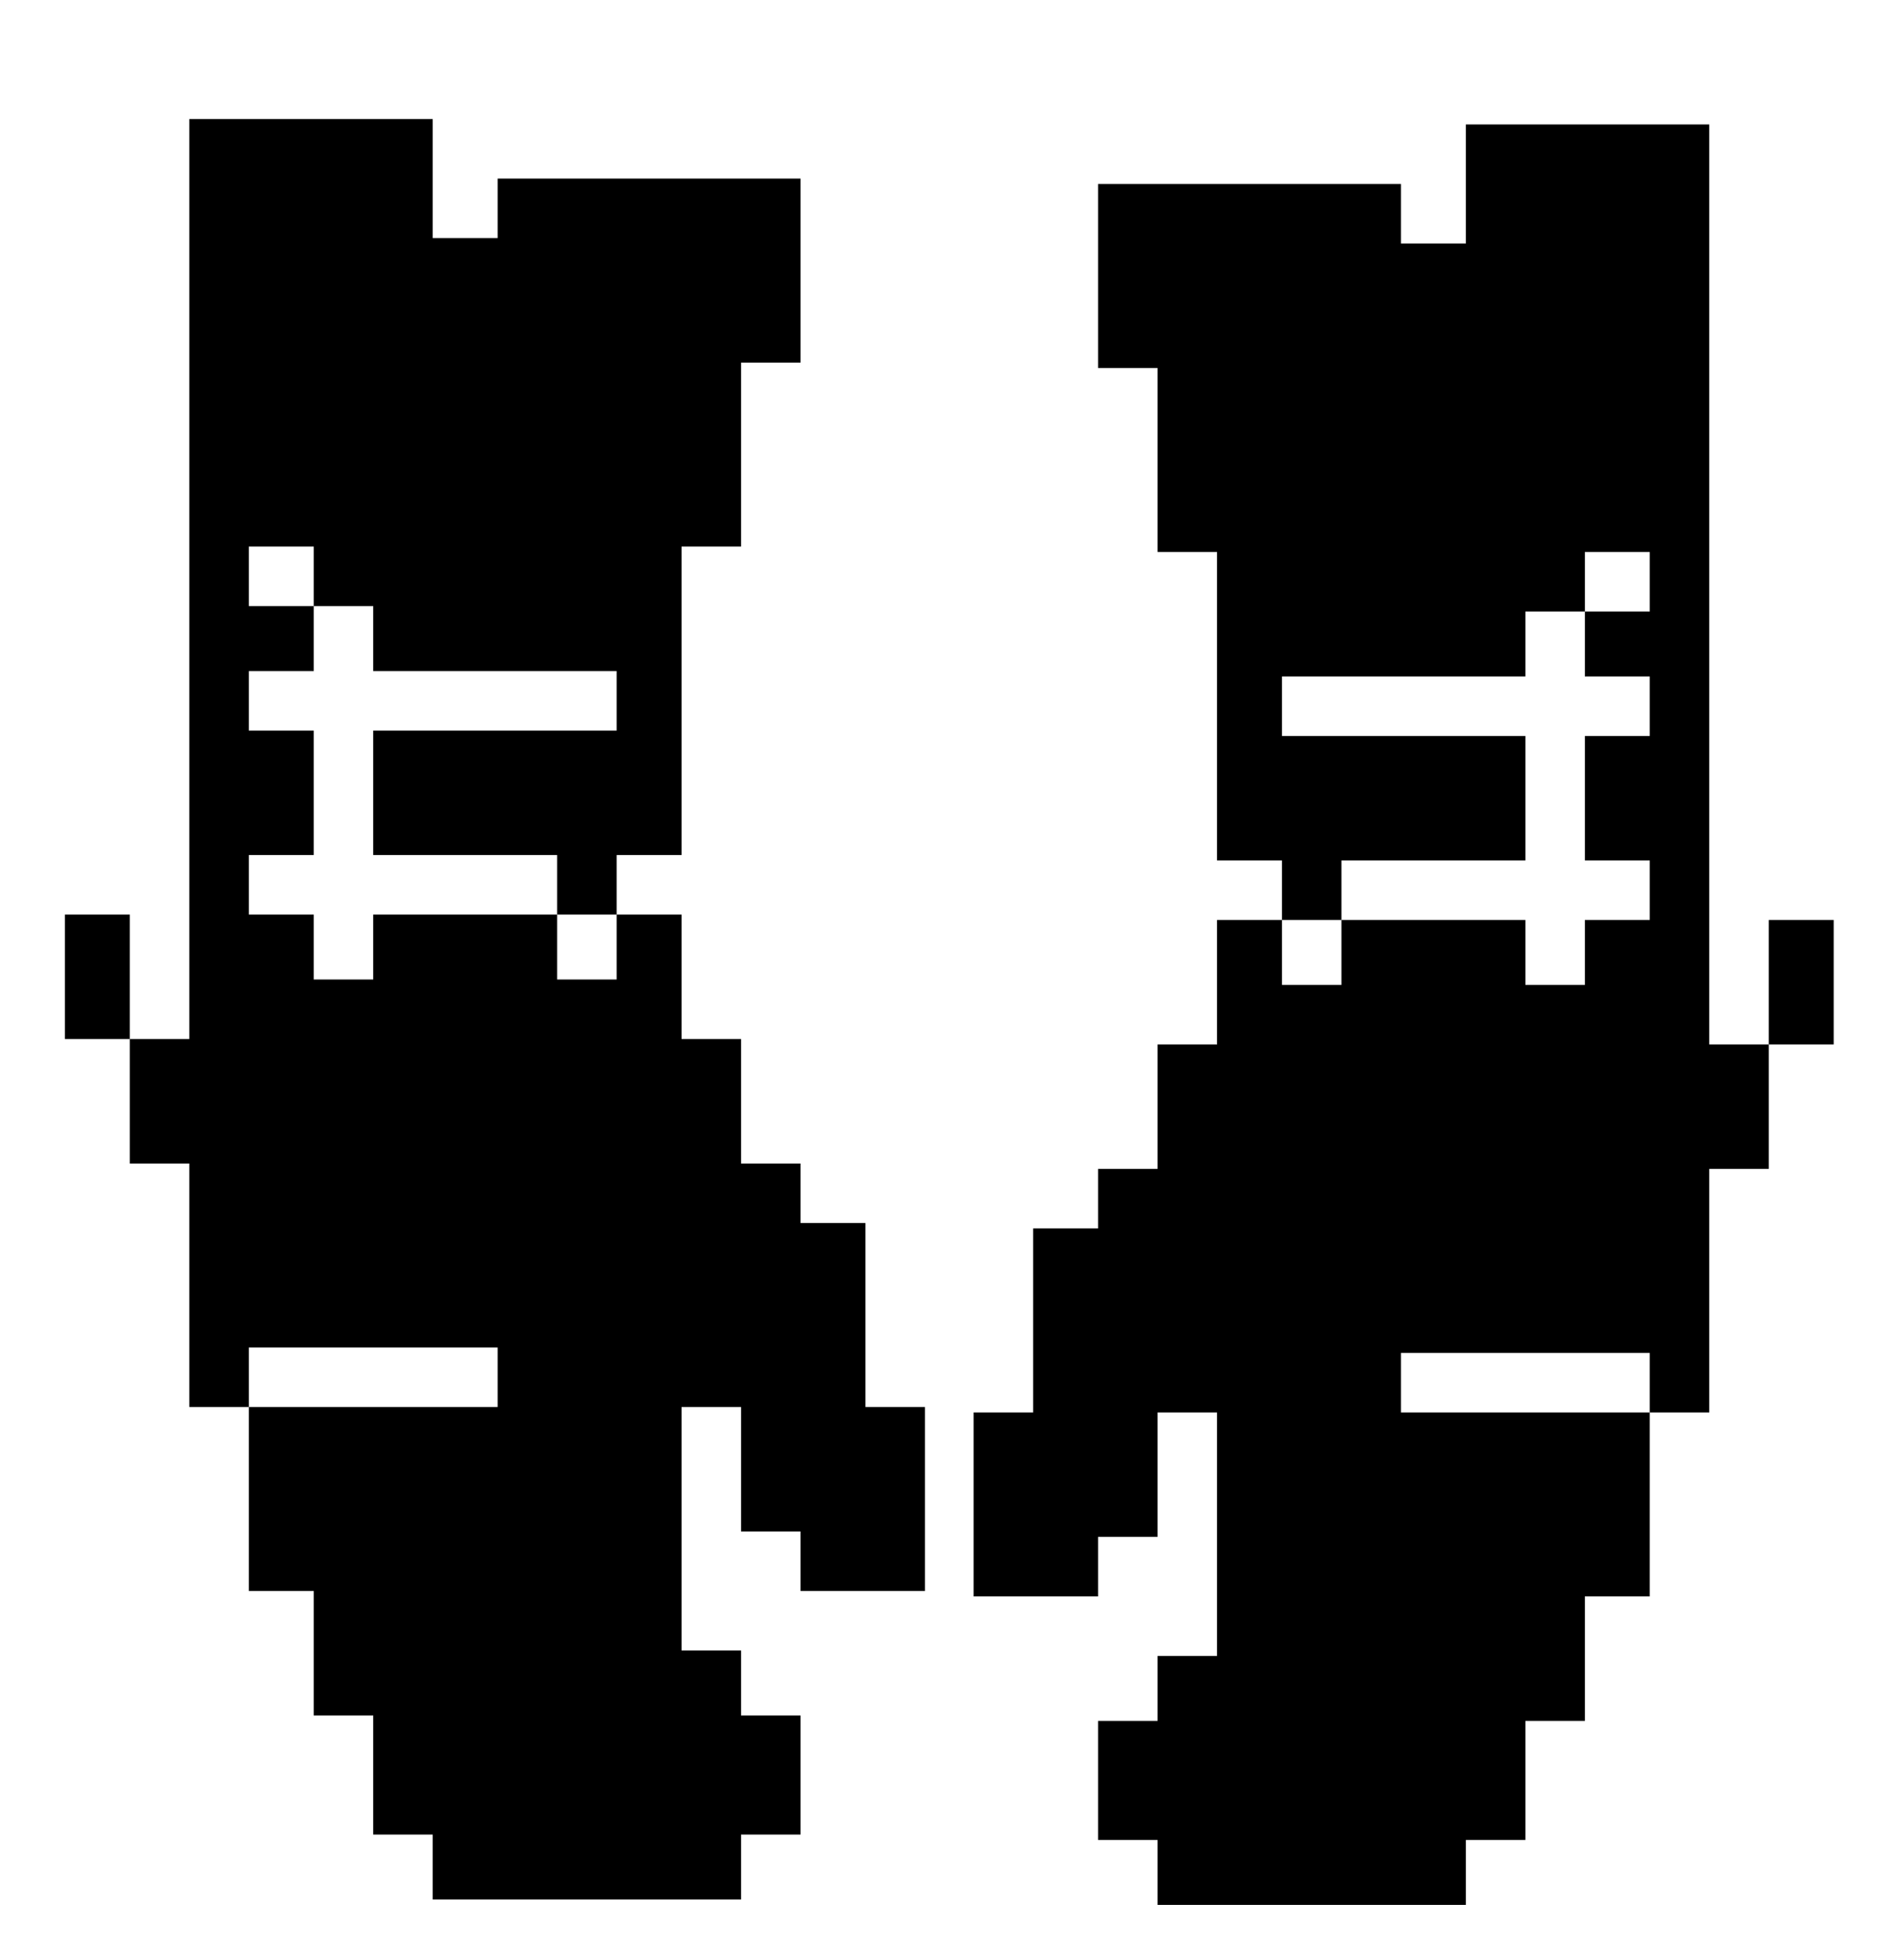 <?xml version="1.0" standalone="no"?>
<!DOCTYPE svg PUBLIC "-//W3C//DTD SVG 20010904//EN"
 "http://www.w3.org/TR/2001/REC-SVG-20010904/DTD/svg10.dtd">
<svg version="1.0" xmlns="http://www.w3.org/2000/svg"
 width="352pt" height="362pt" viewBox="0 0 352 362"
 preserveAspectRatio="xMidYMid meet">
<g transform="translate(0,362) scale(0.1,-0.1)"
fill="#000000" stroke="none">
<path d="M350 2550 l0 -850 -55 0 -55 0 0 115 0 115 -60 0 -60 0 0 -115 0
-115 60 0 60 0 0 -115 0 -115 55 0 55 0 0 -225 0 -225 55 0 55 0 0 -170 0
-170 60 0 60 0 0 -115 0 -115 55 0 55 0 0 -110 0 -110 55 0 55 0 0 -60 0 -60
285 0 285 0 0 60 0 60 55 0 55 0 0 110 0 110 -55 0 -55 0 0 60 0 60 -55 0 -55
0 0 225 0 225 55 0 55 0 0 -115 0 -115 55 0 55 0 0 -55 0 -55 115 0 115 0 0
170 0 170 -55 0 -55 0 0 170 0 170 -60 0 -60 0 0 55 0 55 -55 0 -55 0 0 115 0
115 -55 0 -55 0 0 115 0 115 -60 0 -60 0 0 55 0 55 60 0 60 0 0 285 0 285 55
0 55 0 0 170 0 170 55 0 55 0 0 170 0 170 -280 0 -280 0 0 -55 0 -55 -60 0
-60 0 0 110 0 110 -225 0 -225 0 0 -850z m230 5 l0 -55 55 0 55 0 0 -60 0 -60
225 0 225 0 0 -55 0 -55 -225 0 -225 0 0 -115 0 -115 170 0 170 0 0 -55 0 -55
55 0 55 0 0 -60 0 -60 -55 0 -55 0 0 60 0 60 -170 0 -170 0 0 -60 0 -60 -55 0
-55 0 0 60 0 60 -60 0 -60 0 0 55 0 55 60 0 60 0 0 115 0 115 -60 0 -60 0 0
55 0 55 60 0 60 0 0 60 0 60 -60 0 -60 0 0 55 0 55 60 0 60 0 0 -55z m340
-1480 l0 -55 -230 0 -230 0 0 55 0 55 230 0 230 0 0 -55z"/>
<path d="M2710 3280 l0 -110 -60 0 -60 0 0 55 0 55 -280 0 -280 0 0 -170 0
-170 55 0 55 0 0 -170 0 -170 55 0 55 0 0 -285 0 -285 60 0 60 0 0 -55 0 -55
-60 0 -60 0 0 -115 0 -115 -55 0 -55 0 0 -115 0 -115 -55 0 -55 0 0 -55 0 -55
-60 0 -60 0 0 -170 0 -170 -55 0 -55 0 0 -170 0 -170 115 0 115 0 0 55 0 55
55 0 55 0 0 115 0 115 55 0 55 0 0 -225 0 -225 -55 0 -55 0 0 -60 0 -60 -55 0
-55 0 0 -110 0 -110 55 0 55 0 0 -60 0 -60 285 0 285 0 0 60 0 60 55 0 55 0 0
110 0 110 55 0 55 0 0 115 0 115 60 0 60 0 0 170 0 170 55 0 55 0 0 225 0 225
55 0 55 0 0 115 0 115 60 0 60 0 0 115 0 115 -60 0 -60 0 0 -115 0 -115 -55 0
-55 0 0 850 0 850 -225 0 -225 0 0 -110z m340 -735 l0 -55 -60 0 -60 0 0 -60
0 -60 60 0 60 0 0 -55 0 -55 -60 0 -60 0 0 -115 0 -115 60 0 60 0 0 -55 0 -55
-60 0 -60 0 0 -60 0 -60 -55 0 -55 0 0 60 0 60 -170 0 -170 0 0 -60 0 -60 -55
0 -55 0 0 60 0 60 55 0 55 0 0 55 0 55 170 0 170 0 0 115 0 115 -225 0 -225 0
0 55 0 55 225 0 225 0 0 60 0 60 55 0 55 0 0 55 0 55 60 0 60 0 0 -55z m0
-1480 l0 -55 -230 0 -230 0 0 55 0 55 230 0 230 0 0 -55z"/>
</g>
</svg>
